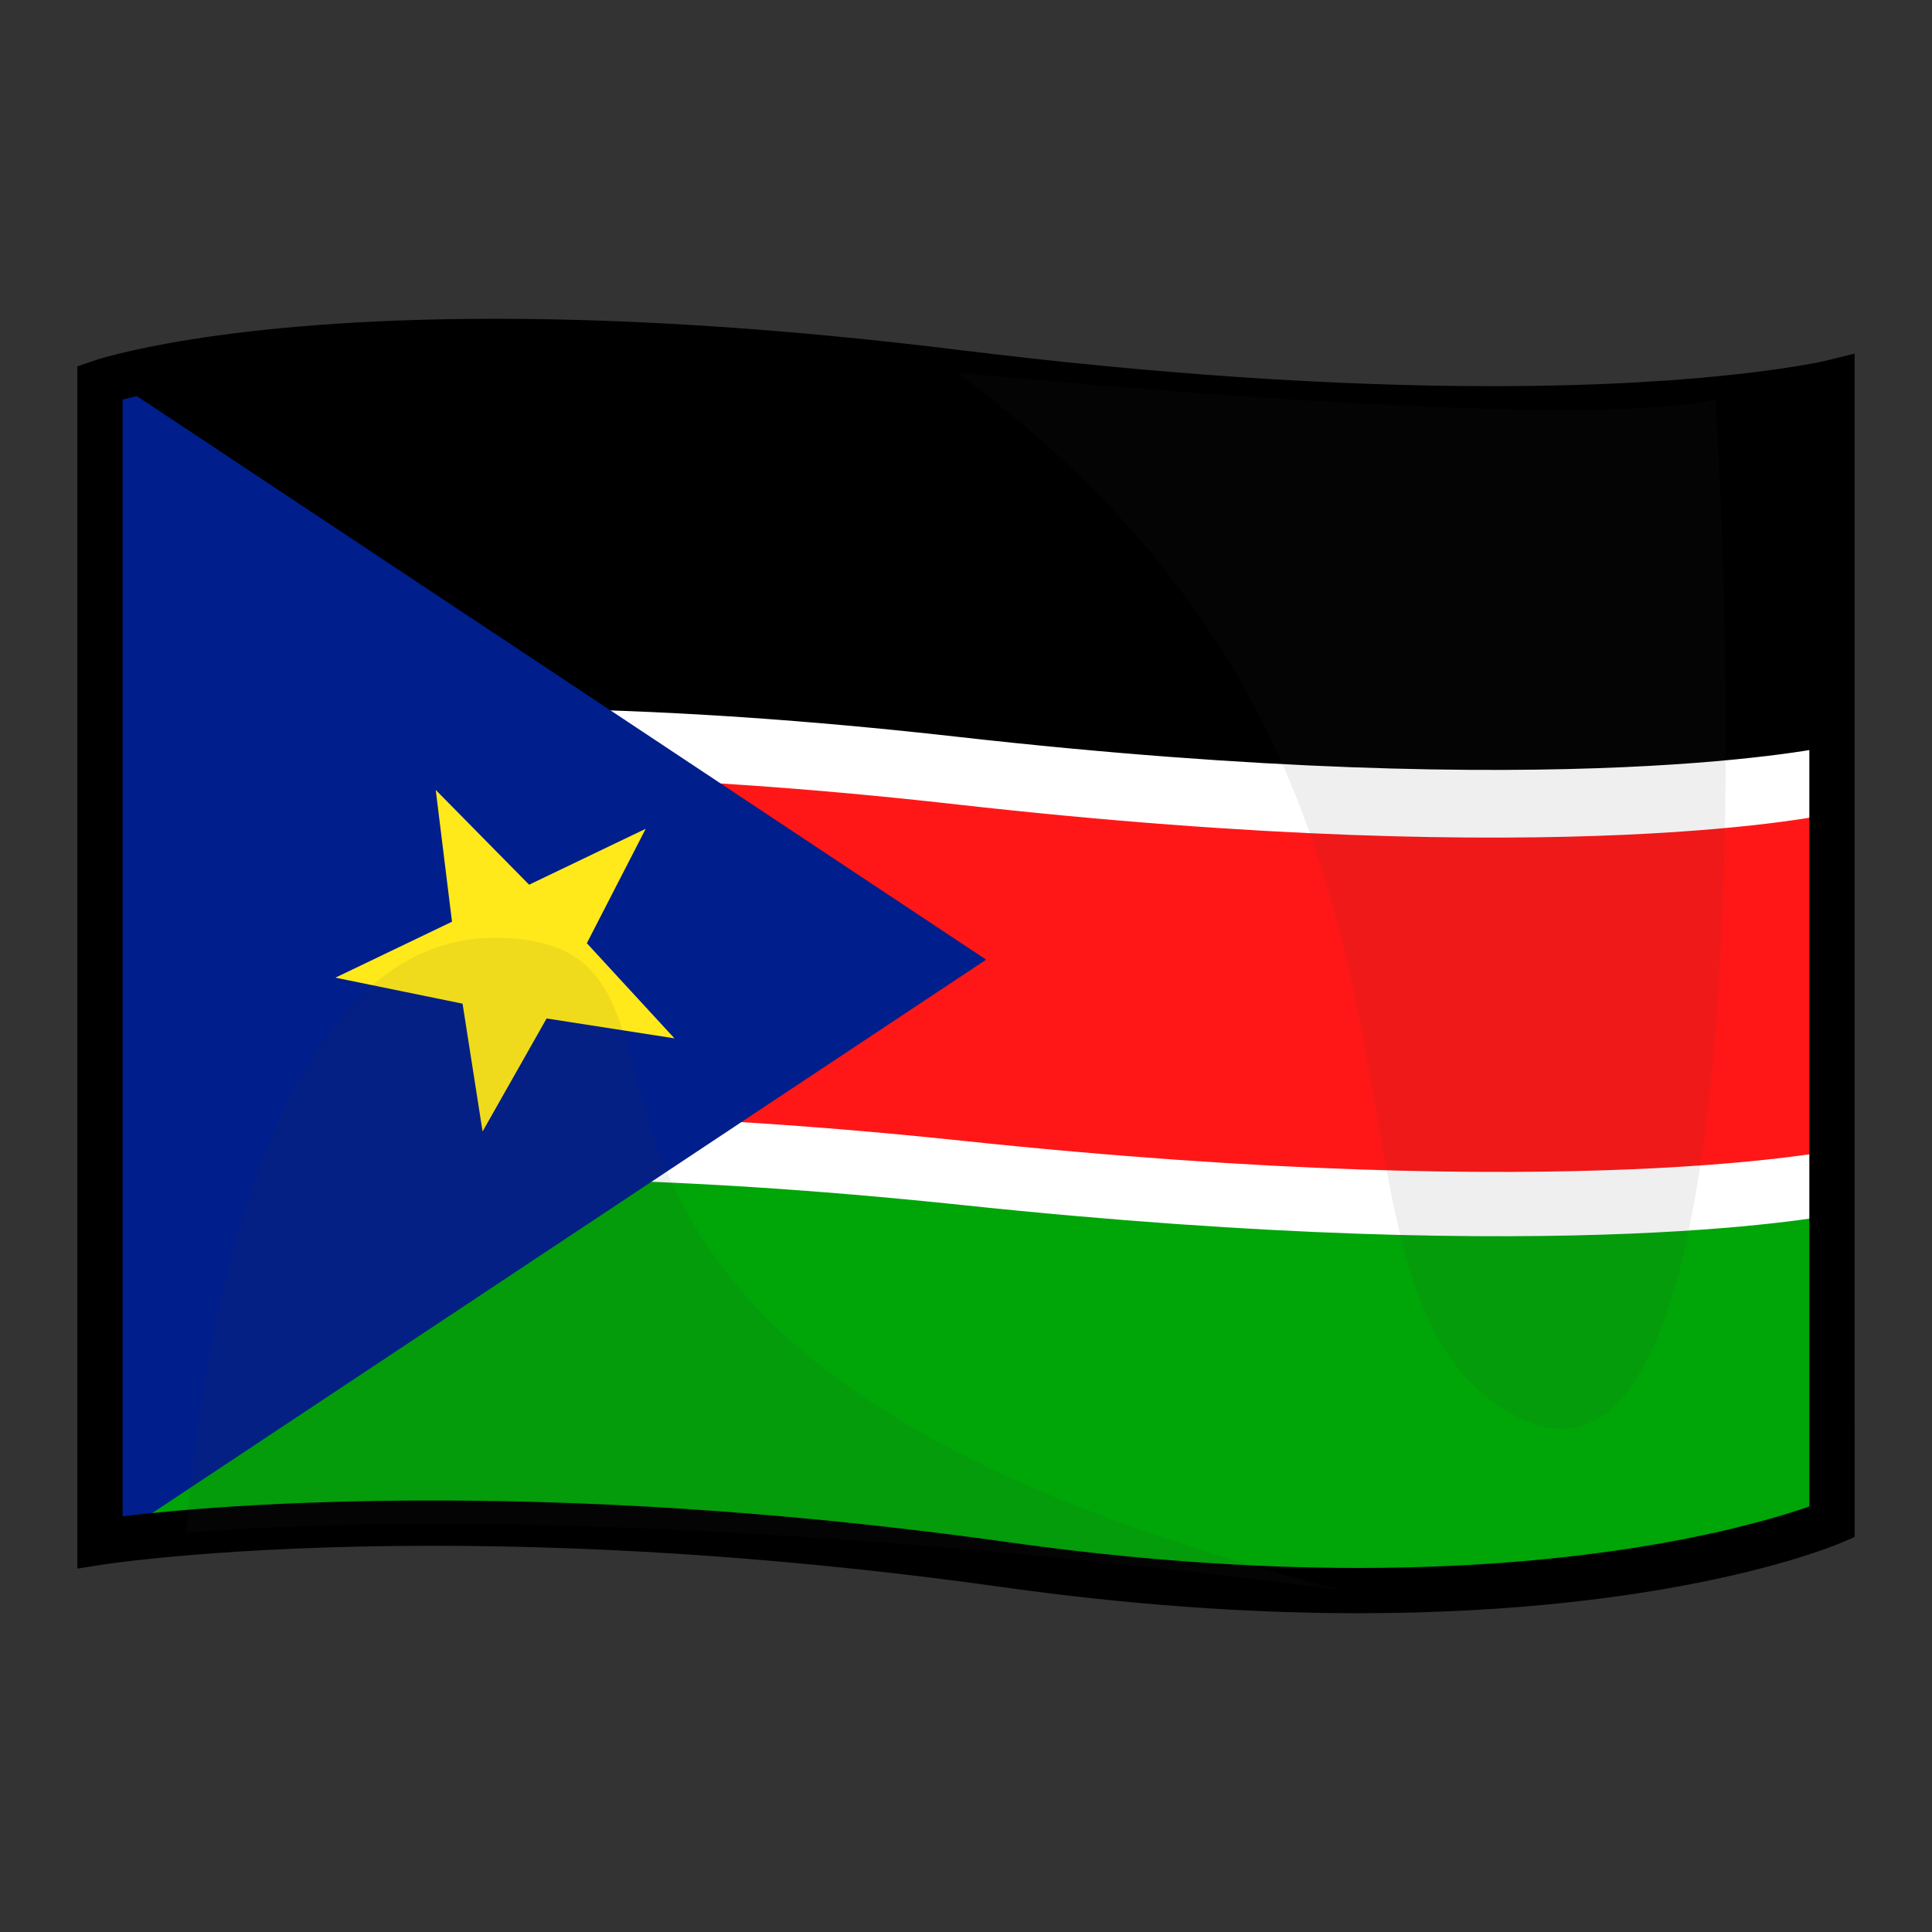<?xml version="1.0" encoding="UTF-8"?>
<!-- Generated by phantom_svg. -->
<svg width="64px" height="64px" viewBox="0 0 64 64" preserveAspectRatio="none" xmlns="http://www.w3.org/2000/svg" xmlns:xlink="http://www.w3.org/1999/xlink" version="1.1">
  <rect x="0" y="0" width="64" height="64" fill="#333333" stroke="none"/>
  <g>
    <path d='M3.312,12.671v38.414c0,0,11.624-1.83,30.041,0.753
		C51.494,54.382,60.688,50.421,60.688,50.421v-37.75c0,0-8.75,2.167-29.001-0.333
		C11.487,9.844,3.312,12.671,3.312,12.671z'/>
    <path style='fill:#FFFFFF;' d='M3.312,24.71v24.283c0,0,11.624-1.672,30.041,0.688
		C51.494,52.003,60.688,48.387,60.688,48.387V24.71c0,0-8.75,1.978-29.001-0.306
		C11.487,22.128,3.312,24.71,3.312,24.71z'/>
    <path style='fill:#FF1717;' d='M3.312,26.951v24.273c0,0,11.624-1.67,30.041,0.688
		C51.494,54.236,60.688,50.619,60.688,50.619V26.951c0,0-8.75,1.979-29.001-0.304
		C11.487,24.37,3.312,26.951,3.312,26.951z'/>
    <path style='fill:#FFFFFF;' d='M3.529,38.077L3.312,49.189c0,0,11.624-1.566,30.041,0.643
		C51.494,52.007,60.688,48.62,60.688,48.62l0.217-10.543c0,0-8.75,1.852-29.001-0.285
		C11.704,35.659,3.529,38.077,3.529,38.077z'/>
    <path style='fill:#00A508;' d='M3.529,40.208L3.312,51.318c0,0,11.624-1.566,30.041,0.645
		C51.494,54.137,60.688,50.749,60.688,50.749l0.217-10.541c0,0-8.75,1.851-29.001-0.287
		C11.704,37.791,3.529,40.208,3.529,40.208z'/>
    <polygon style='fill:#001E8C;' points='3.312,12.31 32.667,31.79 3.312,51.271 	'/>
    <path d='M44.992,53.44c-3.725,0-7.675-0.289-11.743-0.859
		c-6.503-0.913-12.871-1.375-18.924-1.375c-6.864,0-10.856,0.613-10.896,0.62
		L2.562,51.962V12.137l0.505-0.175c0.166-0.057,4.161-1.402,13.342-1.402
		c4.643,0,9.813,0.348,15.369,1.034c6.445,0.795,12.384,1.198,17.652,1.198
		c7.525,0,11.043-0.841,11.077-0.849l0.929-0.229L61.438,50.914l-0.453,0.195
		C60.764,51.205,55.455,53.44,44.992,53.44z M14.325,49.706
		c6.123,0,12.561,0.468,19.133,1.389c3.999,0.562,7.88,0.846,11.534,0.846
		c8.435,0,13.473-1.52,14.945-2.038V13.584
		c-1.517,0.262-4.921,0.708-10.507,0.708c-5.33,0-11.33-0.407-17.836-1.21
		c-5.495-0.679-10.604-1.022-15.186-1.022c-7.093,0-11.029,0.834-12.347,1.177
		v36.992C5.599,50.044,9.126,49.706,14.325,49.706z'/>
    <polygon style='fill-rule:evenodd;clip-rule:evenodd;fill:#FFE91A;' points='14.434,26.167 17.528,29.307 
		21.39,27.454 19.44,31.245 22.341,34.396 18.107,33.738 15.986,37.482 
		15.323,33.248 11.111,32.386 14.973,30.533 	'/>
    <g>
      <path style='opacity:0.08;fill:#3D3D3D;' d='M31.687,12.338c0,0,20.293,2.031,25.137,0.89
			c0,0,2.72,40.004-7.156,33.358C42.667,41.876,49.667,25.5,31.687,12.338z'/>
      <path style='opacity:0.08;fill:#3D3D3D;' d='M44.499,52.688c0,0-22.409-3.165-38.331-1.915
			c0,0,1.119-19.893,10.351-19.706C25.75,31.252,12.993,44.669,44.499,52.688z'/>
    </g>
  </g>
</svg>